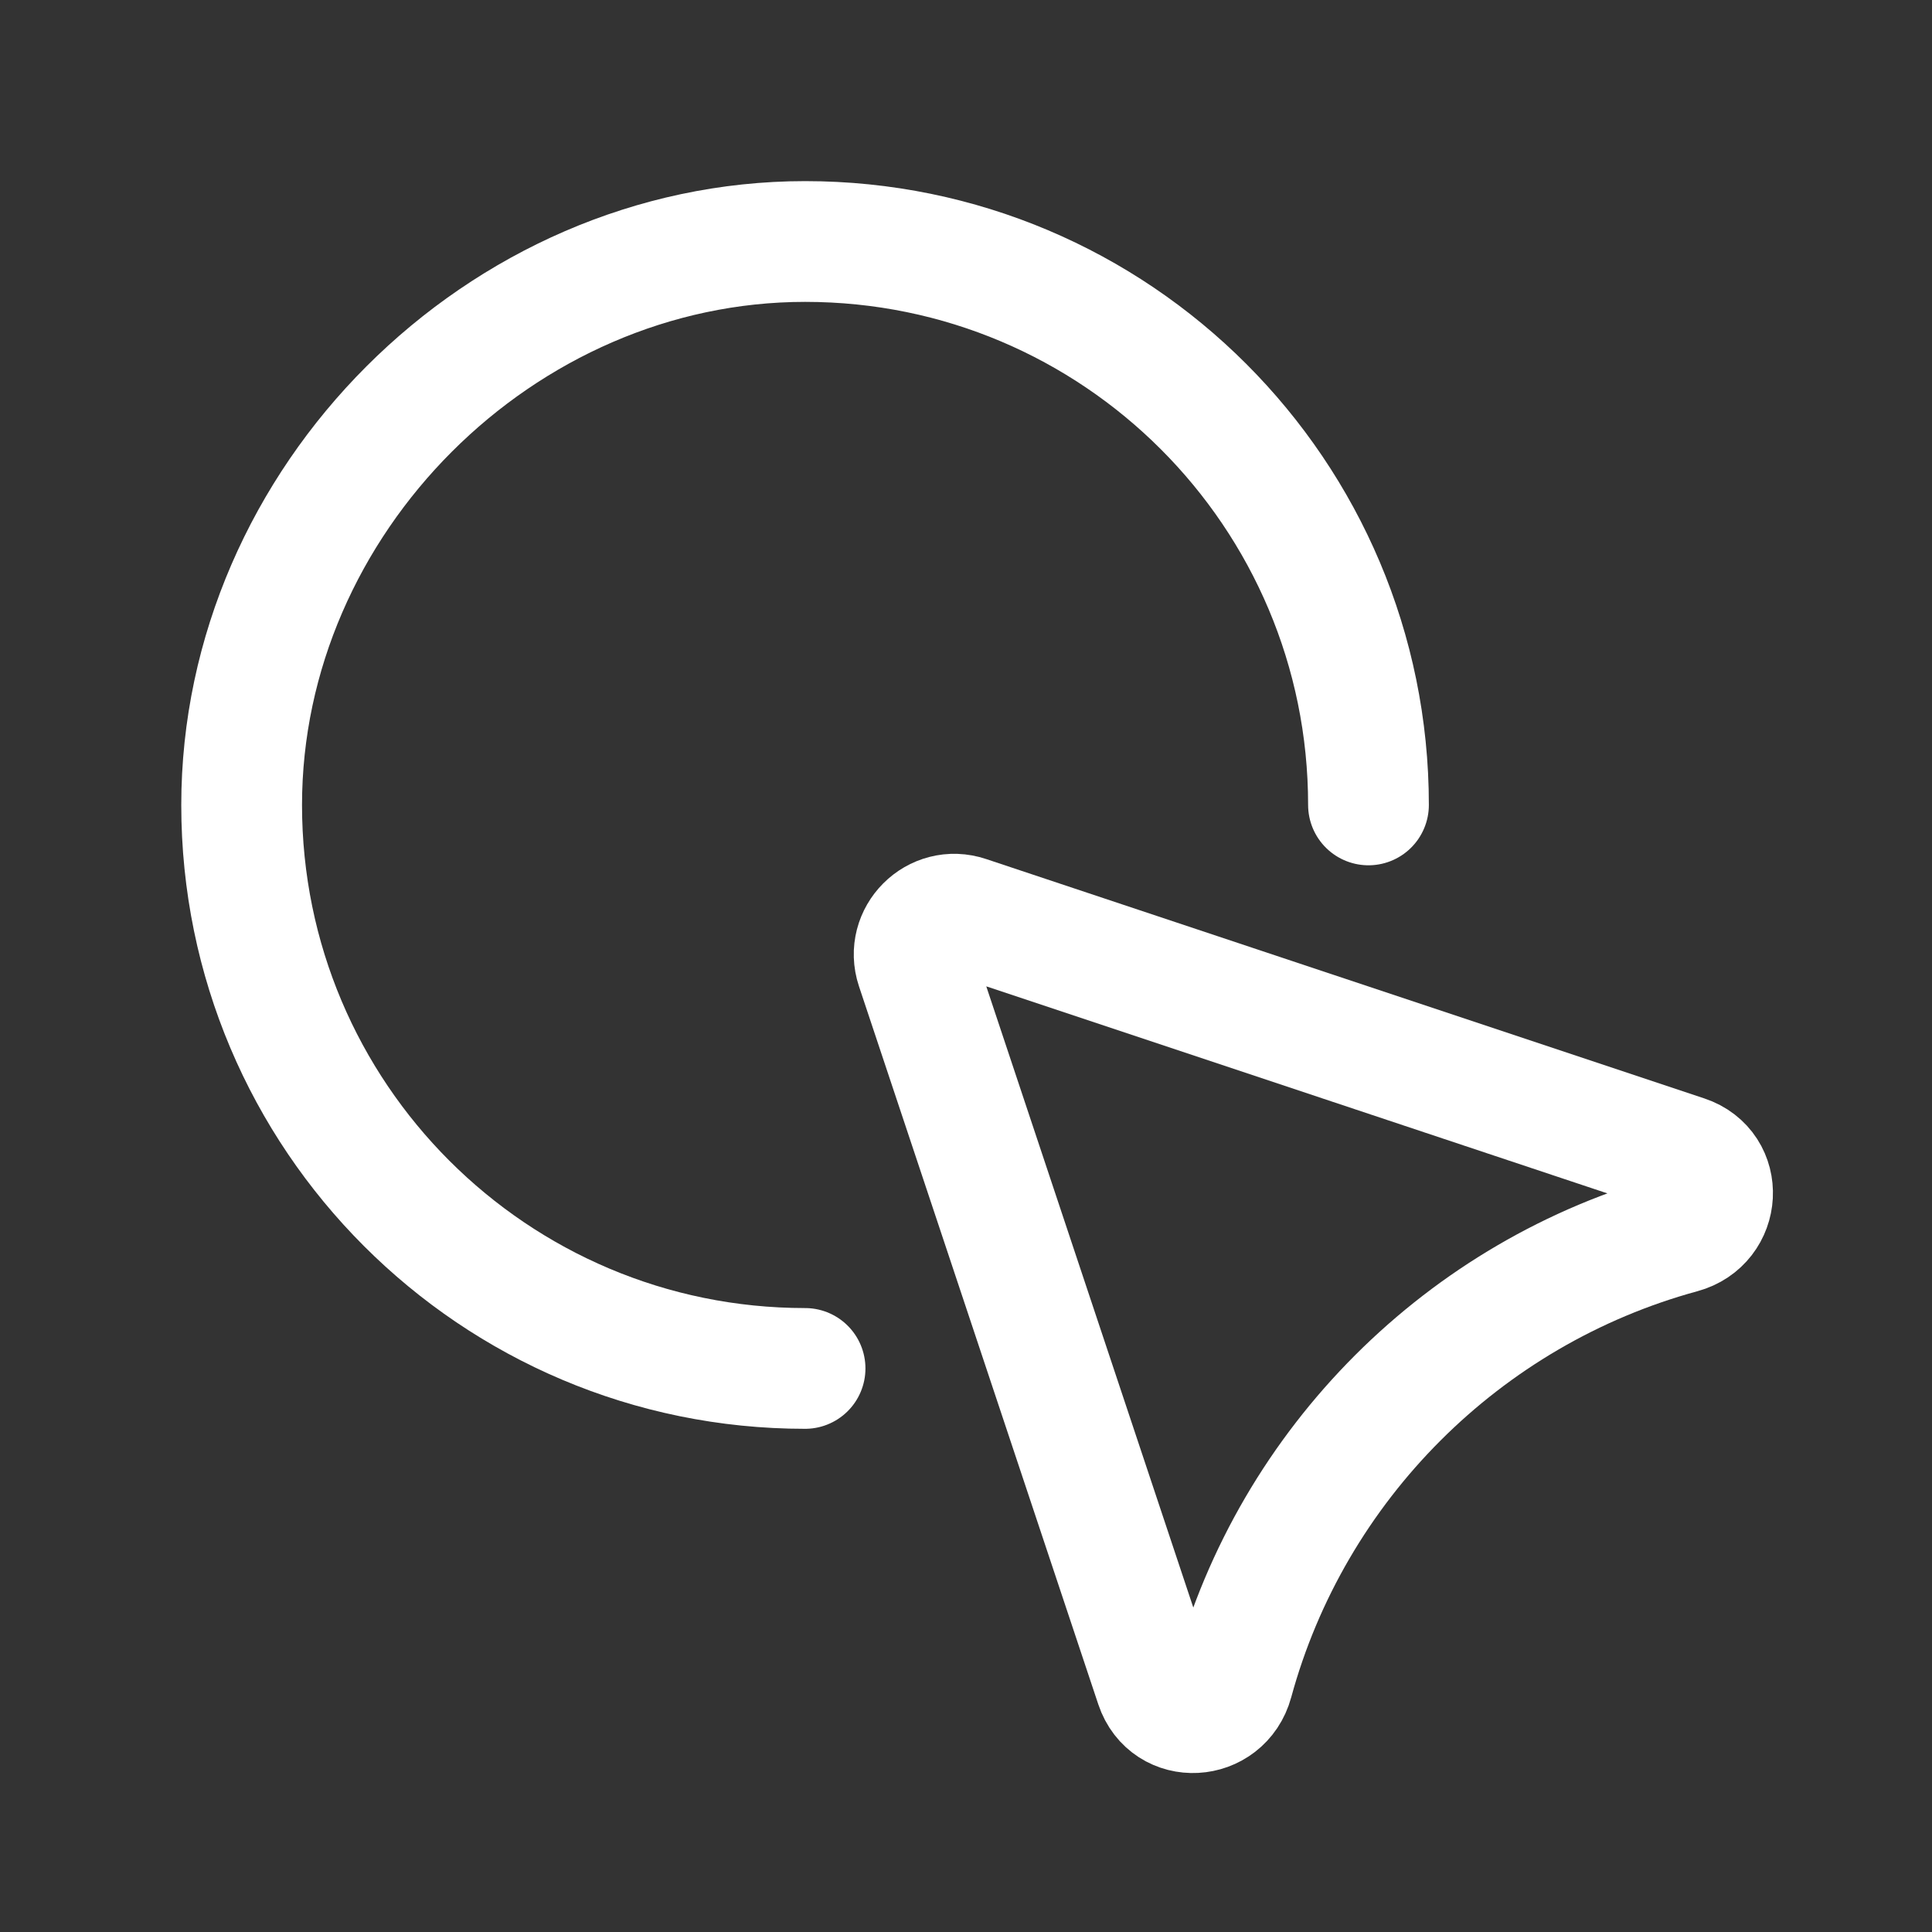 <svg width="40" height="40" viewBox="0 0 40 40" fill="none" xmlns="http://www.w3.org/2000/svg">
<rect x="0" y="0" width="40" height="40" fill="#333333" stroke="none"/>
<path d="M16.668 28.332C10.227 28.332 5.003 23.11 5.003 16.667C5.003 10.36 10.363 5 16.67 5C23.112 5 28.333 10.223 28.333 16.665" stroke="white" stroke-width="2.5" stroke-linecap="round" stroke-linejoin="round"/>
<path fill-rule="evenodd" clip-rule="evenodd" d="M34.812 25.528C30.305 26.757 26.755 30.307 25.527 34.813C25.305 35.627 24.192 35.692 23.925 34.892L18.97 20.025C18.754 19.373 19.374 18.753 20.024 18.972L34.89 23.927C35.69 24.193 35.625 25.307 34.812 25.528Z" stroke="white" stroke-width="2.5" stroke-linecap="round" stroke-linejoin="round"/>
</svg>
